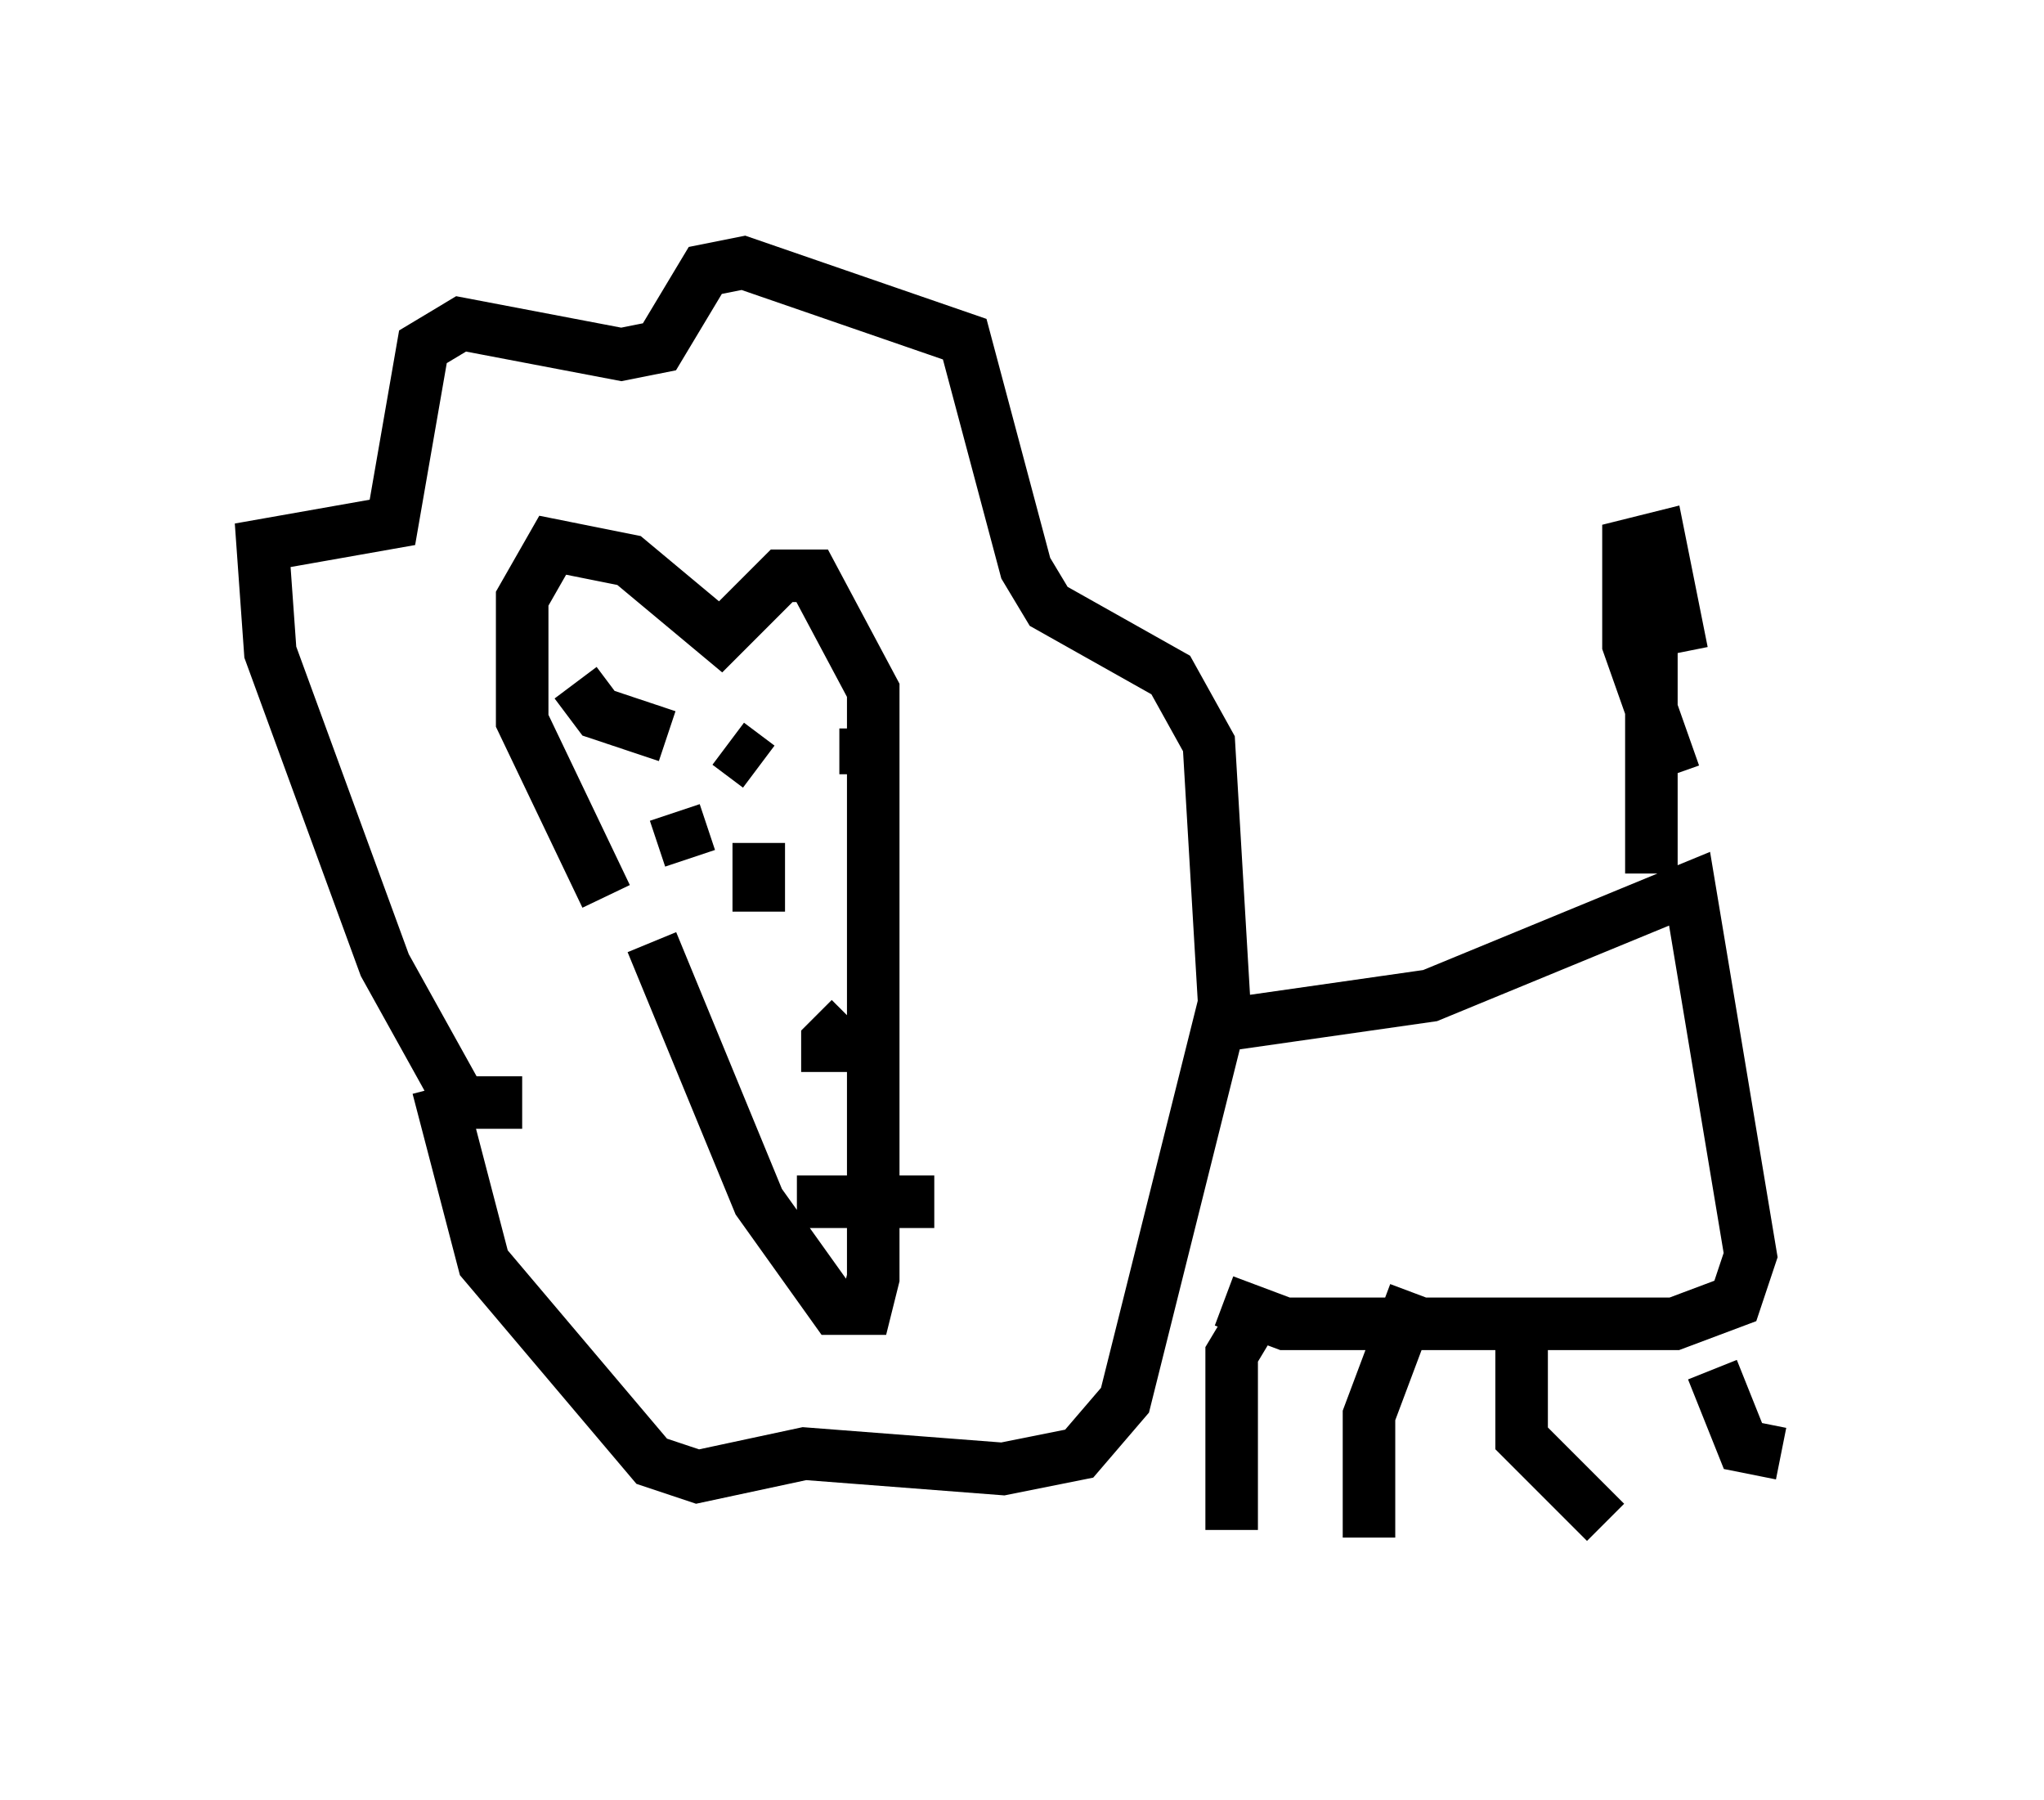 <?xml version="1.0" encoding="utf-8" ?>
<svg baseProfile="full" height="34.257" version="1.1" width="38.905" xmlns="http://www.w3.org/2000/svg" xmlns:ev="http://www.w3.org/2001/xml-events" xmlns:xlink="http://www.w3.org/1999/xlink"><defs /><rect fill="white" height="34.257" width="38.905" x="0" y="0" /><path d="M12.263, 15.313 m0.145, 2.615 l2.034, 4.939 1.453, 2.034 l0.581, 0.0 0.145, -0.581 l0.0, -11.184 -1.162, -2.179 l-0.581, 0.0 -1.162, 1.162 l-1.743, -1.453 -1.453, -0.291 l-0.581, 1.017 0.0, 2.324 l1.598, 3.341 m2.905, -1.017 l0.0, 1.307 m2.034, -3.486 l0.0, 0.872 m-2.615, -0.581 l0.581, 0.436 m-1.598, 0.872 l0.291, 0.872 m-2.179, -3.341 l0.436, 0.581 1.307, 0.436 m3.05, 6.391 l0.0, -0.581 0.436, -0.436 m-1.017, 3.486 l2.615, 0.0 m-7.844, -1.888 l-1.162, 0.0 -1.453, -2.615 l-2.179, -5.955 -0.145, -2.034 l2.469, -0.436 0.581, -3.341 l0.726, -0.436 3.05, 0.581 l0.726, -0.145 0.872, -1.453 l0.726, -0.145 4.212, 1.453 l1.162, 4.358 0.436, 0.726 l2.324, 1.307 0.726, 1.307 l0.291, 4.939 -1.888, 7.553 l-0.872, 1.017 -1.453, 0.291 l-3.777, -0.291 -2.034, 0.436 l-0.872, -0.291 -3.196, -3.777 l-0.872, -3.341 m14.816, -1.162 l4.067, -0.581 4.939, -2.034 l1.162, 6.972 -0.291, 0.872 l-1.162, 0.436 -7.408, 0.0 l-1.162, -0.436 m0.581, 0.291 l-0.436, 0.726 0.0, 3.341 m3.486, -4.503 l-0.872, 2.324 0.0, 2.324 m2.905, -3.631 l0.0, 1.743 1.598, 1.598 m2.034, -2.905 l0.581, 1.453 0.726, 0.145 m-2.469, -11.039 l0.0, -4.358 m0.436, 2.469 l-0.872, -2.469 0.0, -1.888 l0.581, -0.145 0.436, 2.179 " fill="none" stroke="black" stroke-width="1" /></svg>